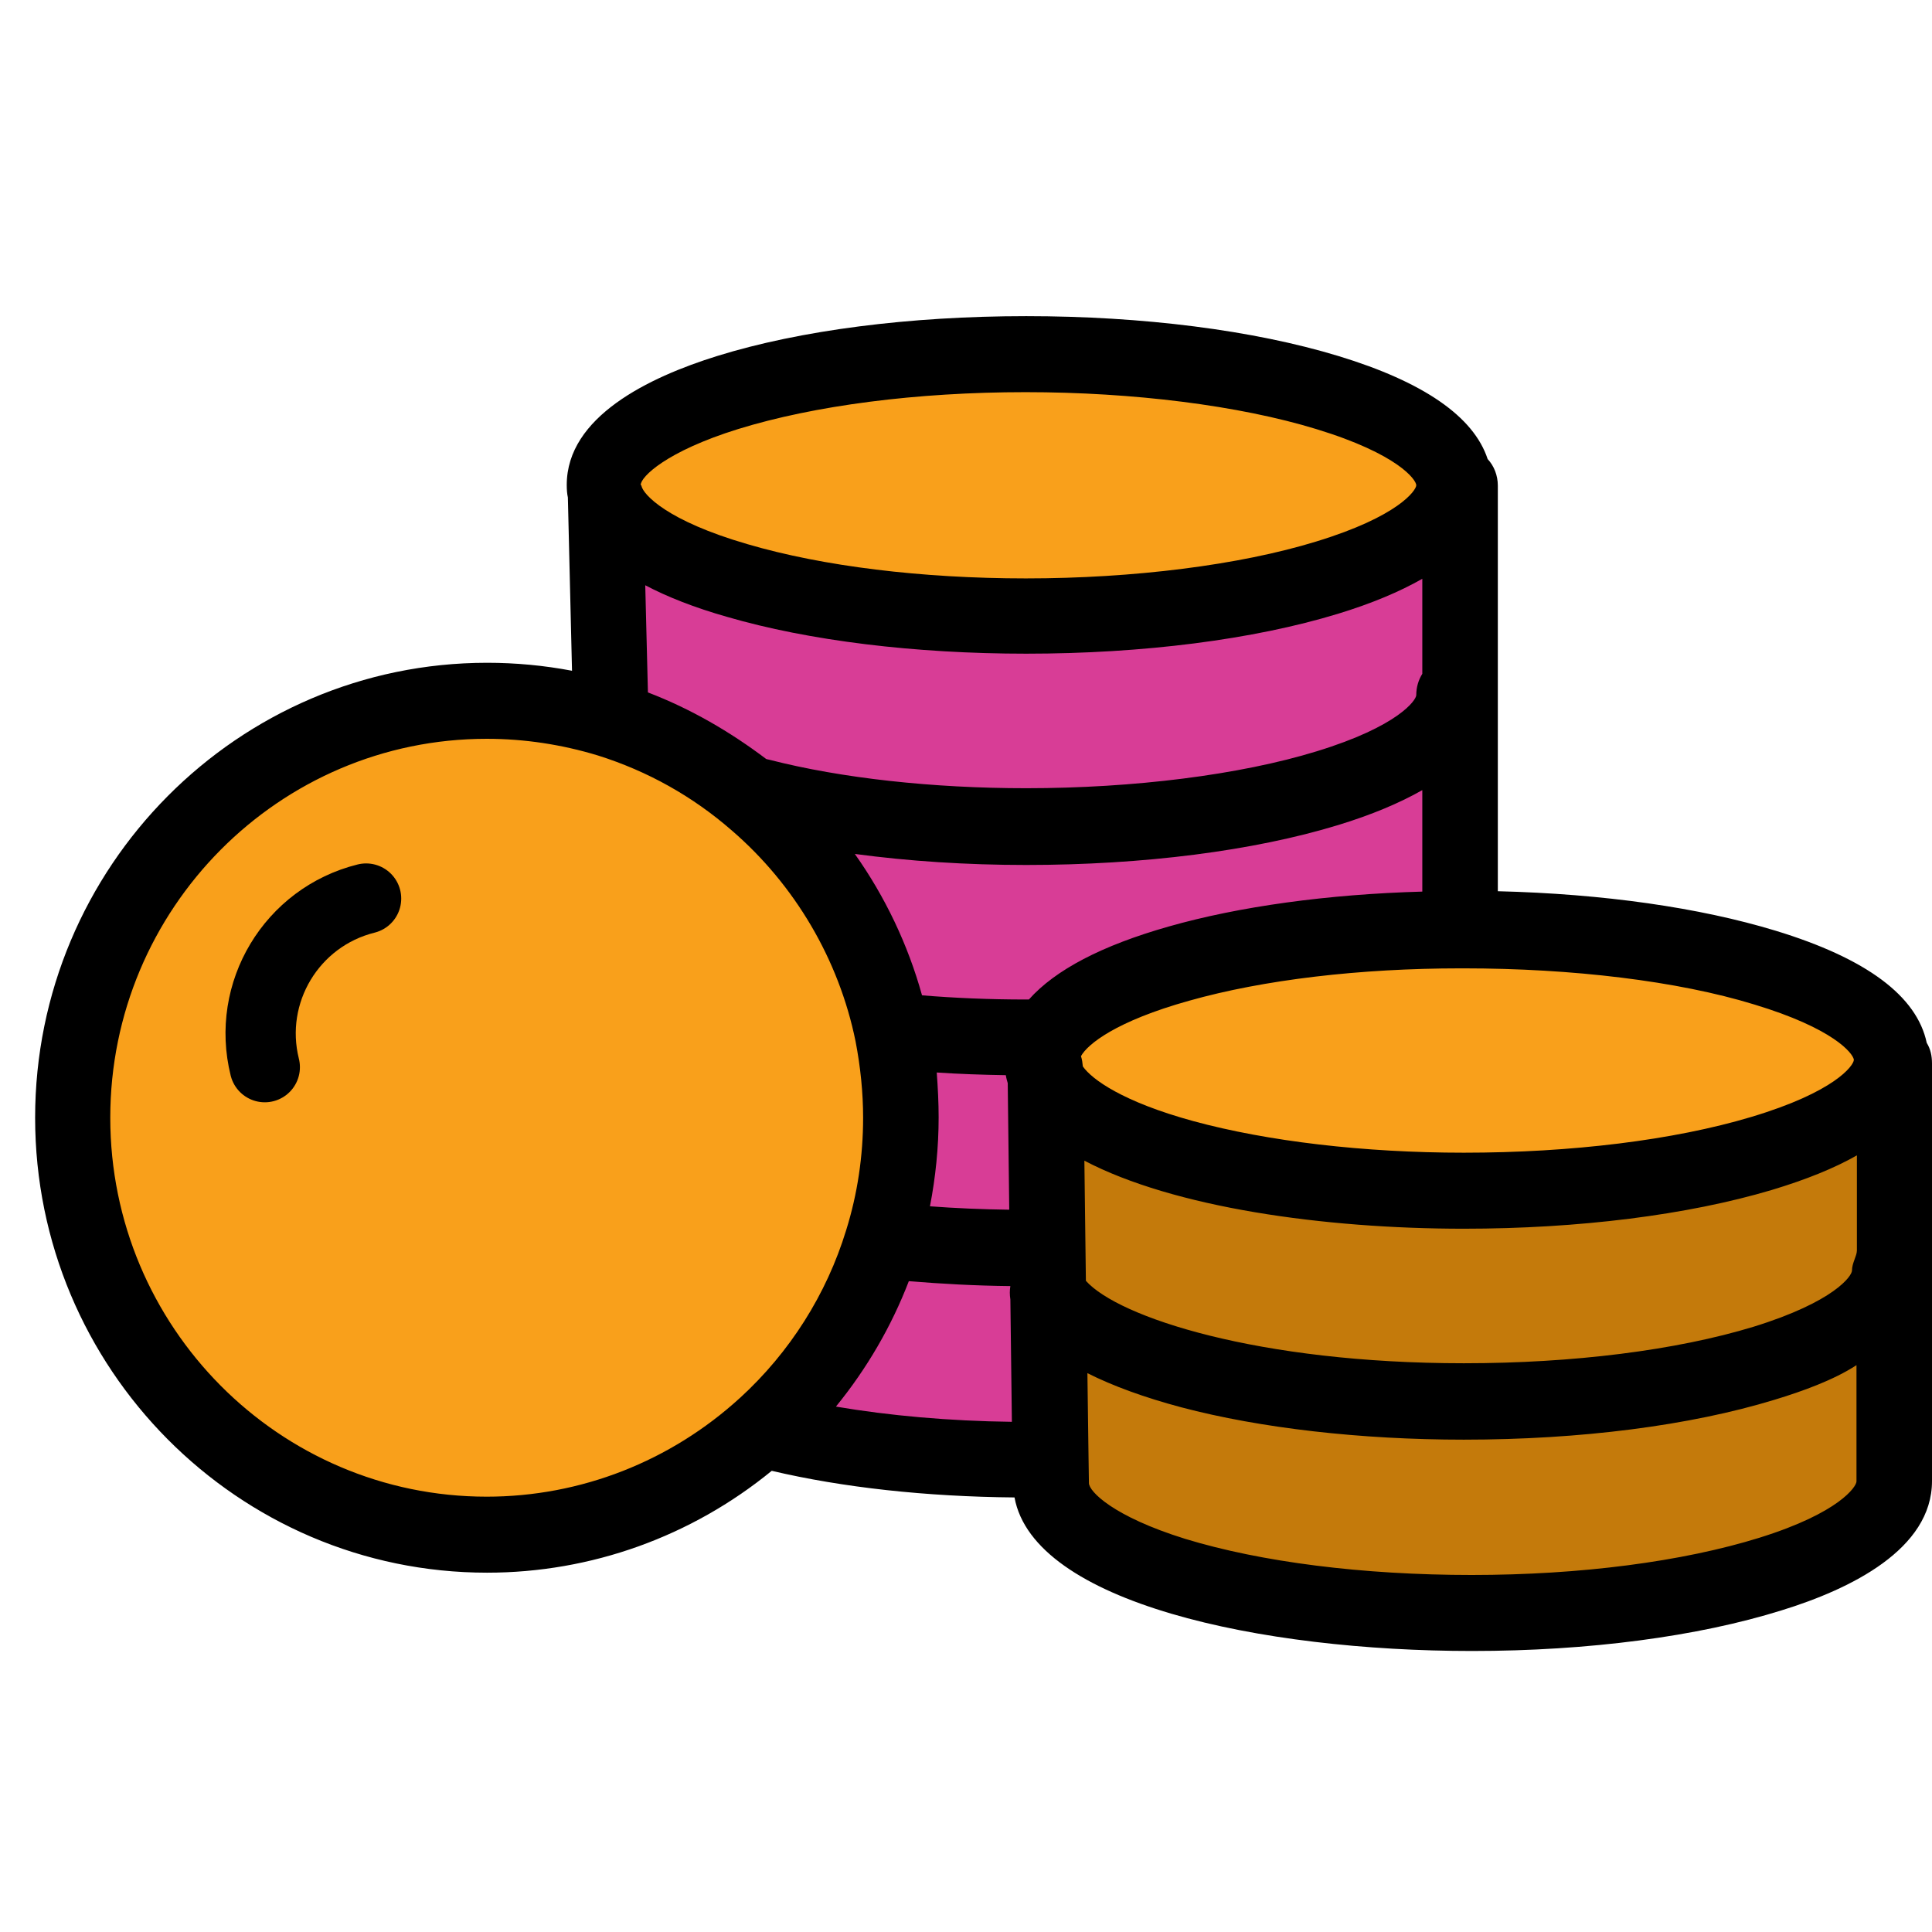 <svg xmlns="http://www.w3.org/2000/svg" width="55" height="55" viewBox="0 0 55 55">
    <g fill="none" fill-rule="evenodd">
        <path d="M0 0H55V55H0z"/>
        <g>
            <g fill="#C47A0B" fill-rule="nonzero">
                <path d="M23.99 6.036v6.113c0 2.097-5.374 3.818-11.926 3.818-6.552 0-11.852-1.677-11.852-3.774l-.01-.684-.064-4.833C1.104 8.463 5.968 9.82 11.82 9.82c6.553 0 12-1.7 12-3.796h.17v.01z" transform="translate(1 9) translate(29 21)"/>
                <path d="M23.99.022v6.014h-.16c0 2.096-5.448 3.796-12 3.796C5.98 9.832 1.104 8.474.15 6.687L.127 5.374.064.386C.786 2.262 5.777 3.708 11.83 3.708c6.457 0 11.894-1.656 12.032-3.708l.127.022z" transform="translate(1 9) translate(29 21)"/>
            </g>
            <path fill="#F9A01B" fill-rule="nonzero" d="M29.096 21.938c-.064-.143-.096-.285-.096-.438 0-.122.021-.244.064-.356.607-1.76 5.627-3.134 11.765-3.144h.086C47.49 18 53 19.567 53 21.5c0 .03 0 .05-.01.081C52.84 23.484 47.393 25 40.914 25c-6.086 0-11.094-1.343-11.82-3.063z" transform="translate(1 9)"/>
            <g fill="#D83D96" fill-rule="nonzero">
                <path d="M23.958 12.486v.152c-6.08.01-11.06 1.47-11.673 3.34l-.507-.26c-1.205 0-2.358-.053-3.447-.161l-.285.054c-.529-2.627-1.903-4.93-3.817-6.606l.095-.108c2.03.52 4.631.844 7.454.844 6.523 0 11.99-1.676 11.99-3.73h.18v6.475h.01z" transform="translate(1 9) translate(16 5)"/>
                <path d="M23.958.022V6h-.18c0 2.054-5.466 3.73-11.99 3.73-2.833 0-5.423-.314-7.453-.844l-.095.109C3.056 7.945 1.66 7.145.127 6.659l.032-.108L.01.25c.401 1.946 5.519 3.48 11.788 3.48 6.523 0 11.99-1.675 11.99-3.729l.169.022z" transform="translate(1 9) translate(16 5)"/>
            </g>
            <path fill="#F9A01B" fill-rule="nonzero" d="M27.915 1C34.49 1 40 2.575 40 4.495 40 6.425 34.49 8 27.915 8c-6.31 0-11.467-1.443-11.883-3.271-.021-.082-.032-.153-.032-.234C16 2.575 21.329 1 27.915 1z" transform="translate(1 9)"/>
            <g fill="#D83D96" fill-rule="nonzero">
                <path d="M7.926 7.285l.063 4.651-.589.01c-2.768 0-5.221-.286-7.21-.785l-.148-.149c1.505-1.38 2.642-3.154 3.263-5.16h.284c1.169.127 2.422.18 3.716.18l.6-.01.021 1.263z" transform="translate(1 9) translate(21 21)"/>
                <path d="M7.853 1.232l.063 4.8-.6.01c-1.305 0-2.548-.063-3.716-.18h-.295c.337-1.094.516-2.251.516-3.462 0-.807-.084-1.593-.232-2.347L3.874 0c1.084.106 2.242.16 3.431.16l.506.254c-.043.128-.064.244-.064.372 0 .138.042.297.106.446z" transform="translate(1 9) translate(21 21)"/>
            </g>
            <path fill="#F9A01B" fill-rule="nonzero" d="M24.76 20.572c.152.776.24 1.586.24 2.417 0 1.247-.186 2.44-.536 3.566-.645 2.068-1.827 3.894-3.391 5.316C18.94 33.808 16.107 35 13 35 6.371 35 1 29.618 1 23s5.382-12 12-12c1.236 0 2.428.186 3.555.536 1.586.492 3.03 1.302 4.255 2.363 1.991 1.673 3.413 4.014 3.95 6.673z" transform="translate(1 9)"/>
            <path stroke="#000" stroke-linecap="round" stroke-width="2" d="M9.422 16.58c-2.122.529-3.413 2.678-2.884 4.8" transform="translate(1 9)"/>
            <path fill="#000" fill-rule="nonzero" d="M49.55 17.496c-2.171-.66-4.901-1.05-7.91-1.125V4.826c0-.292-.108-.563-.29-.758-.399-1.212-1.828-2.196-4.246-2.932C34.685.4 31.536 0 28.214 0c-3.31 0-6.438.4-8.802 1.136-1.946.606-4.278 1.731-4.278 3.668 0 .14.01.26.032.357l.118 4.934c-.795-.151-1.601-.227-2.418-.227C5.772 9.868 0 15.678 0 22.819c0 7.142 5.772 12.952 12.866 12.952 2.966 0 5.815-1.028 8.104-2.9 2.02.476 4.396.736 6.911.758C28.43 36.626 34.89 38 40.908 38c3.31 0 6.428-.411 8.814-1.158C51.69 36.236 54 35.1 54 33.163v-11.89c0-.217-.043-.412-.15-.585-.28-1.33-1.71-2.402-4.3-3.192zm-19.637 9.965l-.043-3.419c2.536 1.331 6.804 1.937 10.802 1.937 3.267 0 6.374-.39 8.77-1.104.968-.292 1.774-.616 2.42-.984v2.705c0 .162-.14.357-.14.573 0 .152-.495.887-2.806 1.602-2.203.67-5.127 1.038-8.244 1.038-5.847 0-9.835-1.309-10.76-2.348zm-12.468-16.75l-.076-3.05c.635.335 1.408.638 2.322.898 2.332.681 5.353 1.05 8.524 1.05 3.32 0 6.47-.401 8.878-1.137.956-.292 1.752-.627 2.397-.995v2.705c-.108.173-.172.378-.172.606 0 .14-.505.887-2.838 1.601-2.182.67-5.202 1.05-8.265 1.05-2.655 0-5.256-.282-7.32-.812-.032-.01-.065-.01-.086-.022-1.032-.779-2.15-1.428-3.364-1.893zm10.77 4.913c3.32 0 6.47-.4 8.878-1.136.956-.292 1.752-.628 2.397-.995v2.889c-2.687.075-5.213.422-7.223.995-1.903.541-3.225 1.233-3.977 2.077h-.086c-1.043 0-2.032-.043-2.956-.119-.398-1.439-1.053-2.813-1.913-4.025 1.537.206 3.17.314 4.88.314zm-2.548 5.908c.634.043 1.29.065 1.967.076.01.075.032.151.054.227l.043 3.603c-.774-.01-1.537-.043-2.257-.097.161-.834.247-1.678.247-2.532 0-.422-.022-.844-.054-1.277zm-.795 5.94c.924.076 1.892.13 2.891.14-.021.12-.021.25 0 .38l.043 3.484c-1.784-.022-3.482-.174-5.009-.433.882-1.082 1.58-2.283 2.075-3.57zm26.903-6.308v.01c-.01.163-.537.91-2.923 1.624-2.204.66-5.117 1.017-8.18 1.017-2.848 0-5.59-.325-7.696-.898-2.02-.552-2.891-1.19-3.15-1.558-.01-.098-.02-.195-.053-.292.183-.336.989-.996 3.085-1.58 2.107-.595 4.847-.92 7.728-.92h.086c3.074 0 6.084.357 8.266 1.028 2.257.682 2.805 1.385 2.837 1.569zM20.014 3.214c2.17-.671 5.084-1.05 8.18-1.05 3.062 0 6.083.379 8.275 1.05 2.343.714 2.849 1.45 2.849 1.6 0 .142-.505.888-2.849 1.602-2.182.671-5.202 1.05-8.265 1.05-2.967 0-5.783-.346-7.922-.974-2.31-.67-2.966-1.417-3.02-1.655 0-.022-.022-.033-.022-.033 0-.227.72-.952 2.774-1.59zm.053 27.58c-1.977 1.807-4.536 2.813-7.212 2.813-5.912 0-10.716-4.836-10.716-10.788 0-5.95 4.804-10.787 10.716-10.787 1.075 0 2.139.162 3.17.476 1.409.444 2.688 1.158 3.806 2.132 1.795 1.547 3.052 3.678 3.525 6.005.14.725.215 1.46.215 2.174 0 1.093-.161 2.175-.483 3.203-.56 1.829-1.602 3.473-3.02 4.772zm29.021 3.982c-2.193.681-5.095 1.06-8.19 1.06-3.107 0-5.998-.368-8.158-1.028-2.053-.638-2.741-1.352-2.741-1.59v-.022l-.01-.66-.033-2.445c.73.367 1.623.692 2.676.973 2.257.595 5.106.92 8.04.92 3.321 0 6.438-.4 8.846-1.136.785-.238 1.687-.563 2.332-.985v3.311c0 .14-.473.888-2.762 1.602z" transform="translate(1 9)"/>
        </g>
    </g>
</svg>
